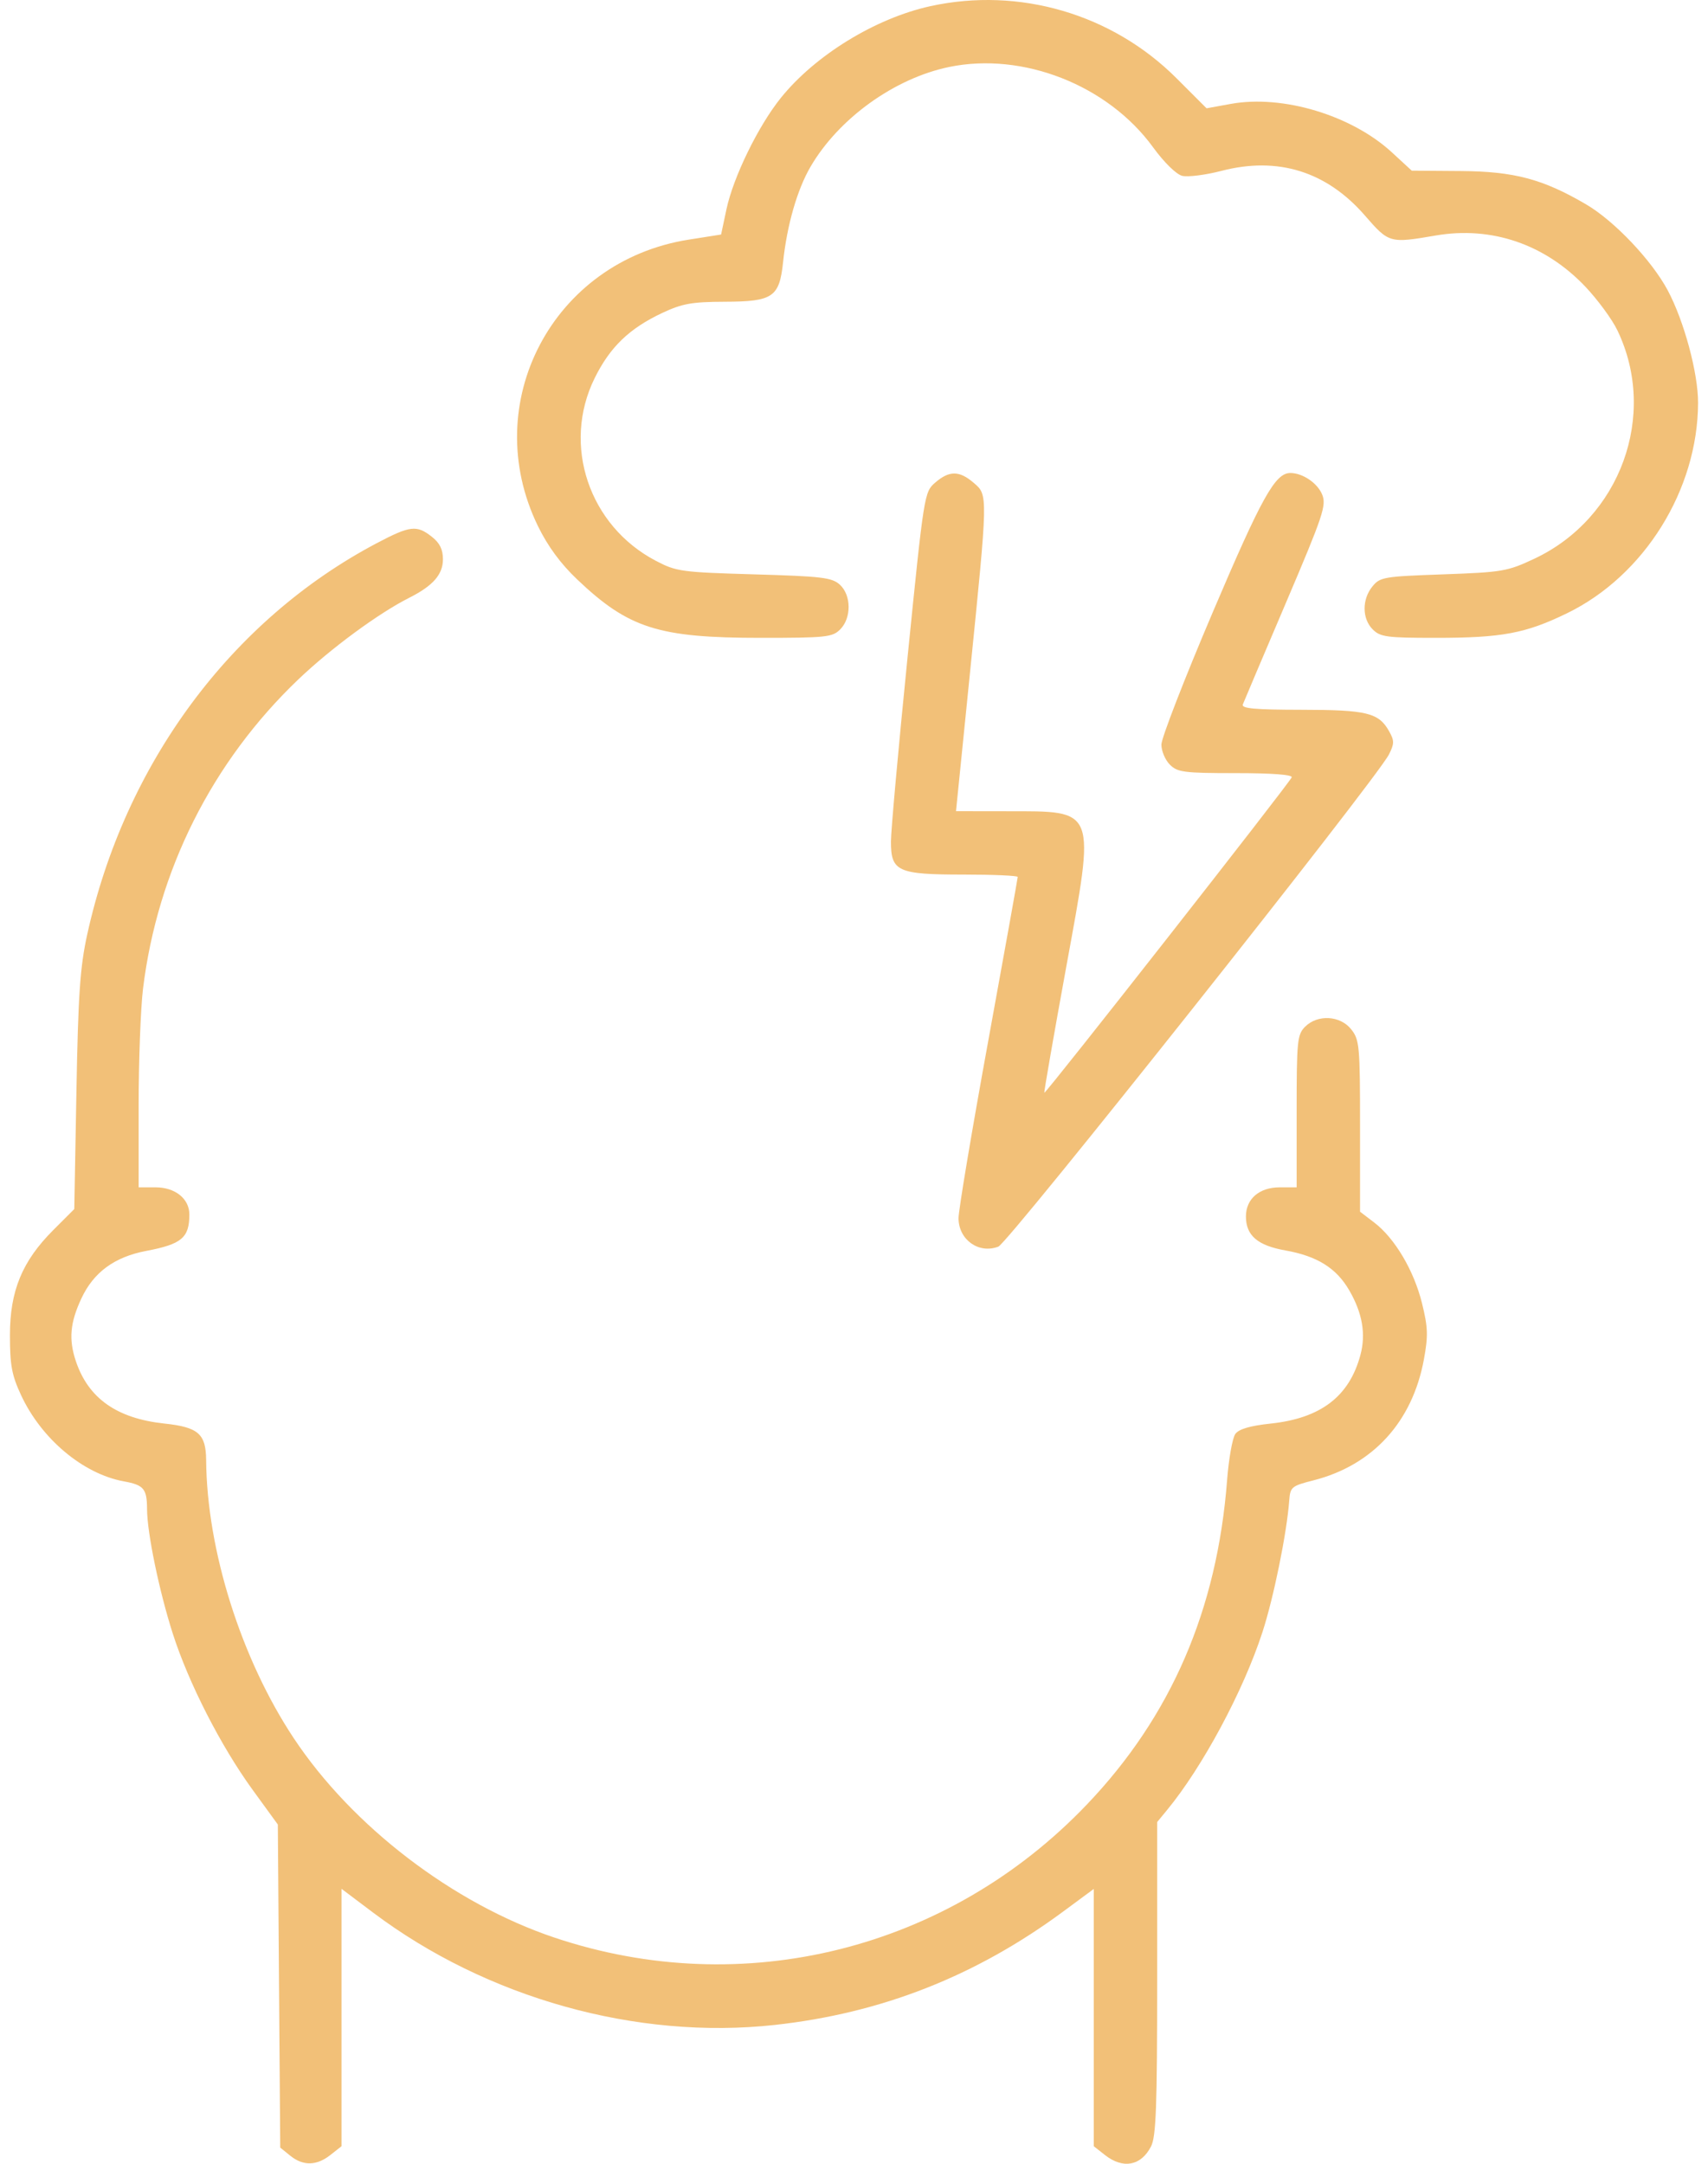 <svg width="75" height="95" viewBox="0 0 75 95" fill="none" xmlns="http://www.w3.org/2000/svg">
<path fill-rule="evenodd" clip-rule="evenodd" d="M40.853 0.271C38.438 0.801 35.79 2.426 34.28 4.307C33.29 5.54 32.198 7.78 31.898 9.194L31.664 10.297L30.243 10.521C24.272 11.463 20.99 17.698 23.622 23.099C24.05 23.977 24.615 24.746 25.335 25.431C27.6 27.587 28.911 28.005 33.407 28.005C36.276 28.005 36.553 27.976 36.894 27.634C37.394 27.134 37.385 26.129 36.876 25.668C36.532 25.356 36.087 25.303 33.118 25.217C29.924 25.125 29.7 25.094 28.802 24.624C25.86 23.086 24.668 19.535 26.11 16.606C26.785 15.236 27.635 14.417 29.091 13.735C29.961 13.328 30.385 13.253 31.823 13.248C33.937 13.242 34.223 13.048 34.385 11.516C34.557 9.884 35.006 8.323 35.591 7.32C36.83 5.199 39.271 3.441 41.671 2.942C44.913 2.269 48.648 3.737 50.632 6.466C51.116 7.131 51.649 7.654 51.91 7.72C52.157 7.782 52.933 7.684 53.635 7.502C56.11 6.86 58.249 7.525 59.932 9.46C60.992 10.679 61.02 10.687 63.044 10.34C65.497 9.919 67.844 10.722 69.615 12.587C70.155 13.157 70.789 14.02 71.022 14.505C72.807 18.22 71.157 22.753 67.374 24.531C66.191 25.087 65.973 25.124 63.369 25.217C60.757 25.309 60.597 25.337 60.261 25.752C59.801 26.32 59.808 27.165 60.277 27.634C60.61 27.967 60.896 28.005 63.052 28.005C65.952 28.005 66.991 27.81 68.814 26.923C72.205 25.272 74.551 21.506 74.564 17.689C74.568 16.387 73.952 14.1 73.235 12.754C72.53 11.431 70.886 9.698 69.646 8.972C67.752 7.862 66.491 7.526 64.15 7.509L61.991 7.493L61.121 6.691C59.351 5.06 56.326 4.149 54.049 4.561L52.981 4.755L51.66 3.434C48.839 0.613 44.75 -0.584 40.853 0.271ZM41.069 21.186C40.587 21.6 40.576 21.664 39.853 28.841C39.452 32.821 39.123 36.47 39.122 36.949C39.121 38.264 39.416 38.398 42.318 38.398C43.622 38.398 44.689 38.445 44.689 38.502C44.689 38.56 44.104 41.811 43.39 45.728C42.675 49.645 42.09 53.134 42.09 53.482C42.09 54.428 42.975 55.063 43.838 54.734C44.285 54.565 60.451 34.197 60.991 33.123C61.229 32.65 61.23 32.52 60.997 32.105C60.541 31.293 60.023 31.166 57.149 31.163C55.094 31.16 54.505 31.107 54.574 30.928C54.623 30.8 55.475 28.791 56.468 26.463C58.11 22.609 58.252 22.183 58.056 21.708C57.847 21.205 57.198 20.767 56.66 20.767C55.994 20.767 55.406 21.824 53.248 26.892C52.01 29.801 50.997 32.41 50.998 32.691C50.998 32.972 51.165 33.368 51.37 33.572C51.704 33.907 51.988 33.944 54.261 33.944C55.846 33.944 56.759 34.012 56.72 34.128C56.646 34.35 45.913 48.035 45.857 47.979C45.836 47.957 46.267 45.48 46.816 42.473C48.104 35.426 48.178 35.621 44.215 35.617L41.979 35.614L42.584 29.629C43.389 21.654 43.387 21.741 42.759 21.201C42.127 20.657 41.687 20.653 41.069 21.186ZM16.542 23.849C10.147 27.223 5.473 33.541 3.828 41.036C3.516 42.457 3.433 43.662 3.356 47.921L3.262 53.083L2.344 54.001C0.972 55.373 0.436 56.672 0.436 58.626C0.436 59.941 0.518 60.378 0.926 61.256C1.819 63.177 3.652 64.714 5.439 65.039C6.316 65.199 6.453 65.363 6.457 66.26C6.461 67.302 6.99 69.859 7.586 71.721C8.282 73.893 9.695 76.658 11.092 78.581L12.2 80.105L12.252 87.197L12.305 94.29L12.743 94.644C13.311 95.104 13.898 95.094 14.507 94.615L14.996 94.23V88.579V82.928L16.38 83.97C21.374 87.728 27.957 89.57 34.018 88.905C38.702 88.391 42.845 86.763 46.684 83.927L48.029 82.934V88.582V94.23L48.518 94.615C49.313 95.24 50.1 95.096 50.541 94.243C50.765 93.811 50.813 92.516 50.813 86.857V79.996L51.245 79.471C52.801 77.585 54.596 74.241 55.433 71.666C55.928 70.146 56.503 67.324 56.611 65.883C56.656 65.286 56.711 65.24 57.675 64.995C60.283 64.33 62.019 62.43 62.525 59.685C62.716 58.645 62.704 58.281 62.441 57.216C62.087 55.783 61.247 54.364 60.344 53.675L59.721 53.2V49.443C59.721 45.922 59.696 45.654 59.336 45.196C58.854 44.584 57.861 44.526 57.308 45.078C56.964 45.422 56.937 45.697 56.937 48.79V52.13H56.195C55.296 52.13 54.71 52.636 54.71 53.409C54.71 54.245 55.221 54.684 56.447 54.901C57.836 55.148 58.68 55.675 59.244 56.647C59.826 57.649 59.985 58.571 59.736 59.496C59.247 61.311 57.997 62.266 55.804 62.501C54.892 62.598 54.402 62.741 54.245 62.957C54.118 63.13 53.956 64.042 53.883 64.985C53.446 70.678 51.421 75.36 47.719 79.234C41.632 85.606 32.636 87.852 24.348 85.07C19.901 83.577 15.468 80.187 12.899 76.315C10.585 72.826 9.083 68.058 9.052 64.105C9.042 62.952 8.708 62.66 7.22 62.501C5.13 62.277 3.878 61.395 3.33 59.758C3.012 58.807 3.076 58.077 3.571 57.014C4.108 55.859 5.025 55.186 6.422 54.921C7.979 54.626 8.315 54.342 8.315 53.321C8.315 52.63 7.693 52.13 6.831 52.13H6.088V48.553C6.088 46.586 6.175 44.268 6.281 43.403C6.917 38.218 9.311 33.449 13.094 29.835C14.52 28.472 16.621 26.925 17.965 26.248C19.016 25.718 19.45 25.223 19.45 24.553C19.45 24.122 19.31 23.839 18.961 23.565C18.295 23.041 18.011 23.075 16.542 23.849Z" fill="#F2C078"/>
</svg>
